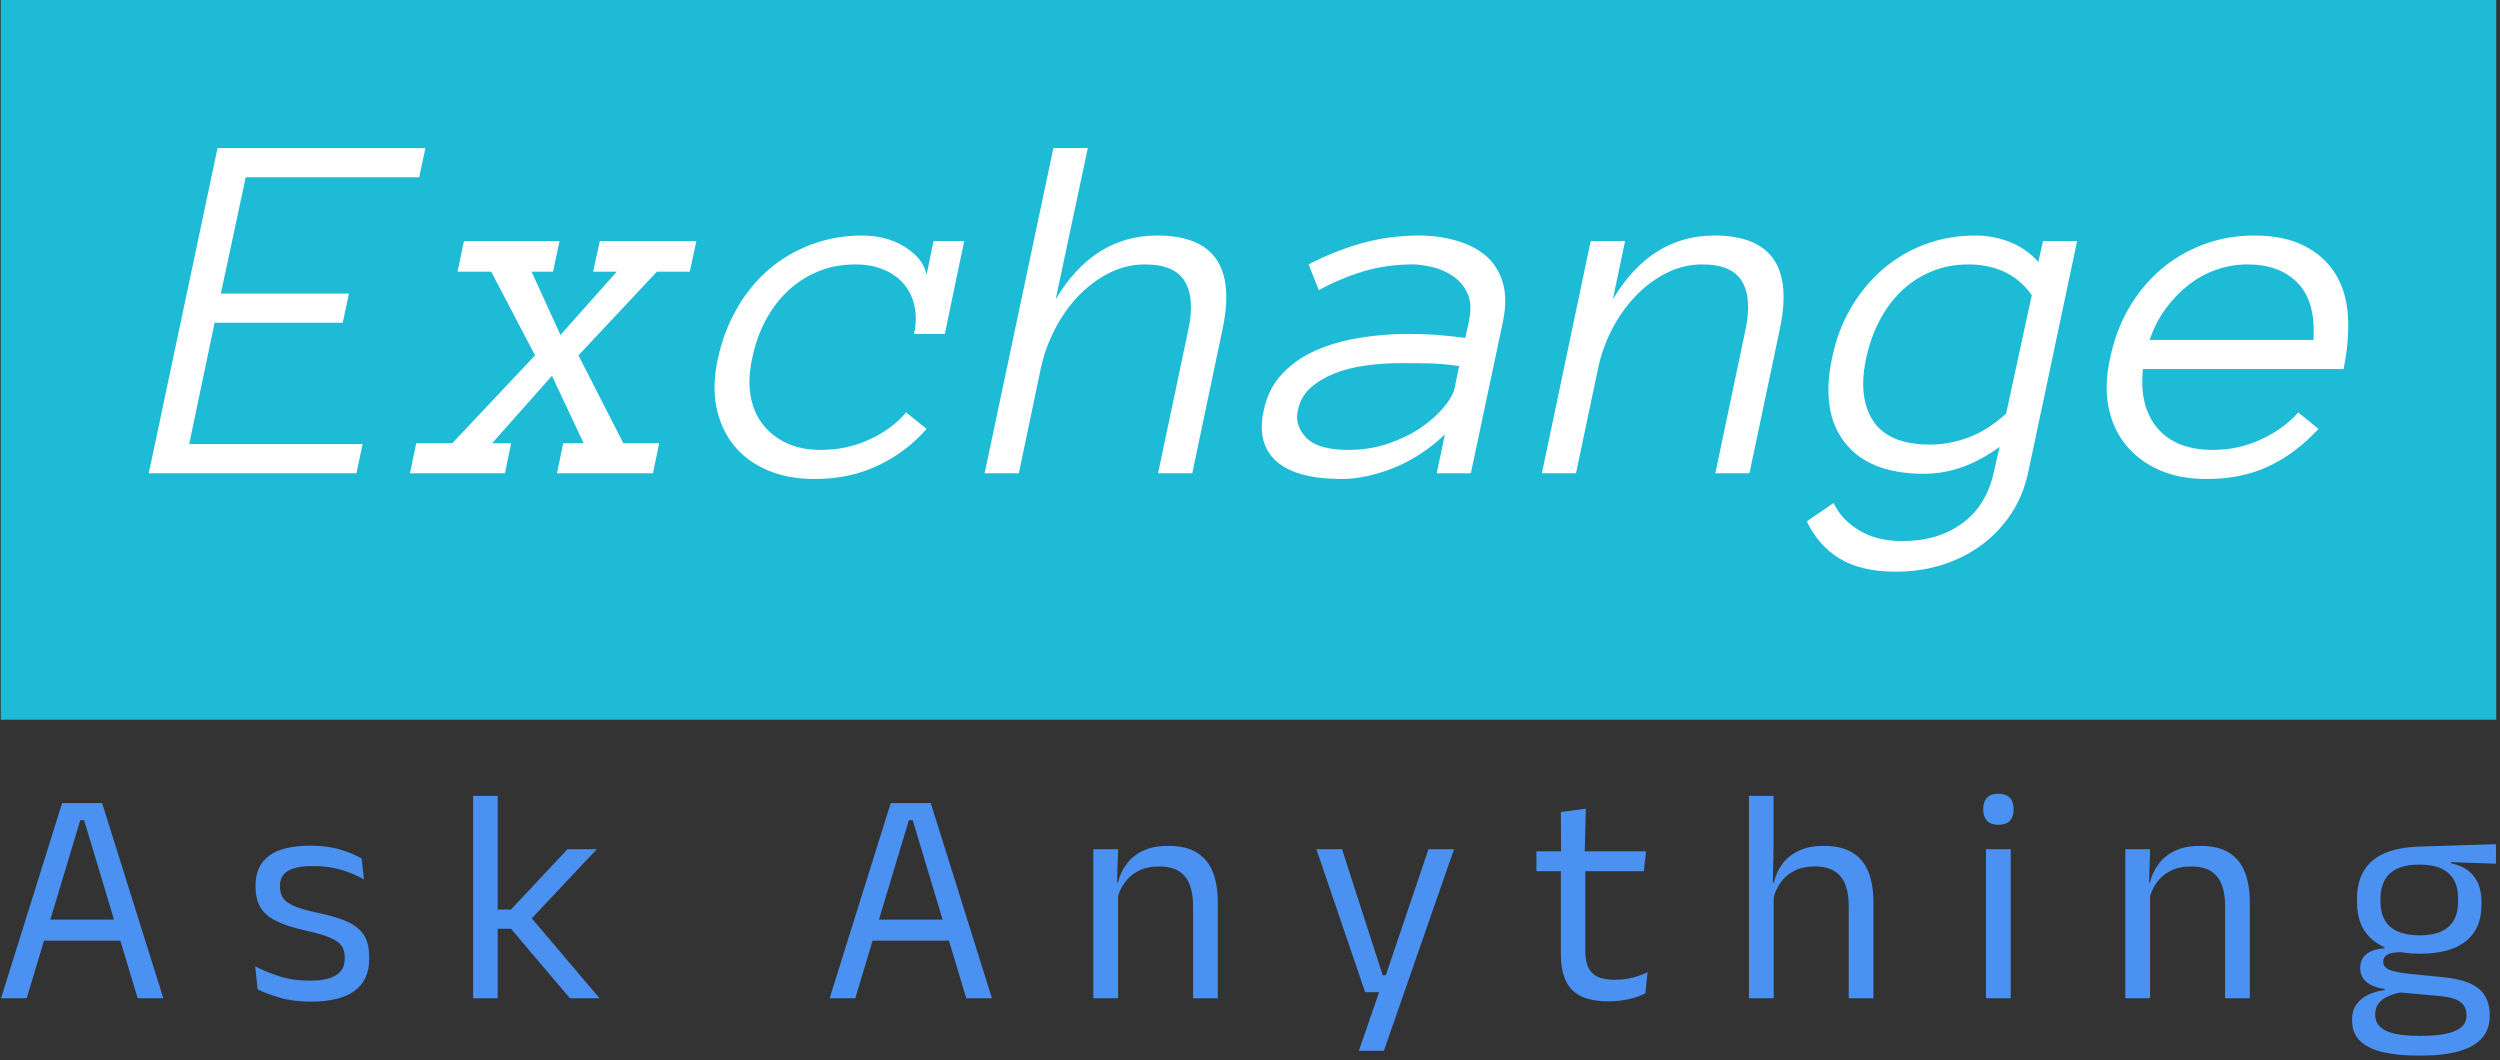 <svg xmlns="http://www.w3.org/2000/svg" version="1.1" xmlns:xlink="http://www.w3.org/1999/xlink" xmlns:svgjs="http://svgjs.dev/svgjs" width="1500" height="636" viewBox="0 0 1500 636"><rect x="0" y="0" width="1500" height="636" fill="#333333" stroke="none"/><g transform="matrix(1,0,0,1,-0.909,-1.328)"><svg viewBox="0 0 396 168" data-background-color="#ffffff" preserveAspectRatio="xMidYMid meet" height="636" width="1500" xmlns="http://www.w3.org/2000/svg" xmlns:xlink="http://www.w3.org/1999/xlink"><g id="tight-bounds" transform="matrix(1,0,0,1,0.24,0.351)"><svg viewBox="0 0 395.52 167.299" height="167.299" width="395.52"><g><svg viewBox="0 0 395.52 167.299" height="167.299" width="395.52"><g><svg viewBox="0 0 395.52 167.299" height="167.299" width="395.52"><g id="textblocktransform"><svg viewBox="0 0 395.52 167.299" height="167.299" width="395.52" id="textblock"><g><svg viewBox="0 0 395.52 114.071" height="114.071" width="395.52"><rect width="395.52" height="114.071" x="0" y="0" opacity="1" fill="#1ebbd7" data-fill-palette-color="tertiary"></rect><g transform="matrix(1,0,0,1,23.462,23.462)"><svg width="348.597" viewBox="-1.2 -31.86 215.458 41.5" height="67.147" data-palette-color="#ffffff"><path d="M19.75-2.86L19.14 0-1.2 0 5.54-31.86 25.9-31.86 25.29-29 8.3-29 5.86-17.6 18.41-17.6 17.8-14.75 5.25-14.75 2.76-2.86 19.75-2.86ZM48.8-2.95L48.19 0 38.79 0 39.4-2.95 41.4-2.95 38.3-9.55 32.44-2.95 34.3-2.95 33.69 0 24.39 0 25-2.95 28.54-2.95 36.64-11.55 32.35-19.75 29.05-19.75 29.68-22.75 39.04-22.75 38.4-19.75 36.3-19.75 39.13-13.55 44.65-19.75 42.33-19.75 42.99-22.75 52.44-22.75 51.8-19.75 48.58-19.75 40.89-11.55 45.29-2.95 48.8-2.95ZM72.99-5.96L75-4.35Q73.04-2.1 70.26-0.77 67.48 0.56 64.03 0.56L64.03 0.56Q61.4 0.56 59.37-0.32 57.34-1.2 56.09-2.77 54.83-4.35 54.4-6.52 53.97-8.69 54.58-11.35L54.58-11.35Q55.15-13.94 56.42-16.15 57.69-18.36 59.5-19.93 61.32-21.51 63.68-22.4 66.04-23.29 68.7-23.29L68.7-23.29Q69.75-23.29 70.77-23.05 71.8-22.8 72.66-22.3 73.53-21.8 74.15-21.11 74.78-20.41 75-19.46L75-19.46 75.68-22.75 78.68-22.75 76.78-13.65 73.77-13.65Q74.09-15.16 73.81-16.41 73.53-17.65 72.76-18.55 71.99-19.46 70.76-19.96 69.53-20.46 68.04-20.46L68.04-20.46Q65.99-20.46 64.31-19.75 62.64-19.04 61.36-17.82 60.08-16.6 59.21-14.95 58.34-13.31 57.93-11.35L57.93-11.35Q57.49-9.4 57.73-7.75 57.98-6.1 58.86-4.91 59.74-3.71 61.19-3 62.64-2.29 64.64-2.29L64.64-2.29Q67.18-2.29 69.38-3.3 71.58-4.3 72.99-5.96L72.99-5.96ZM103.97-14.04L101.02 0 97.67 0 100.63-14.04Q101.29-17.09 100.31-18.77 99.33-20.46 96.38-20.46L96.38-20.46Q94.52-20.46 92.85-19.6 91.18-18.75 89.82-17.32 88.47-15.89 87.53-14.05 86.59-12.21 86.17-10.21L86.17-10.21 84.03 0 80.68 0 87.42-31.86 90.79-31.86 87.64-17.04Q91.37-23.29 97.58-23.29L97.58-23.29Q105.97-23.29 103.97-14.04L103.97-14.04ZM108.02-6.15L108.02-6.15Q108.46-8.3 109.84-9.75 111.22-11.21 113.15-12.05 115.08-12.89 117.42-13.27 119.77-13.65 122.11-13.65L122.11-13.65Q123.01-13.65 123.72-13.62 124.43-13.6 125.08-13.55 125.72-13.5 126.34-13.43 126.97-13.35 127.77-13.26L127.77-13.26 128.12-14.89Q128.48-16.55 127.98-17.63 127.48-18.7 126.55-19.32 125.62-19.95 124.53-20.2 123.43-20.46 122.62-20.46L122.62-20.46Q120.06-20.46 117.79-19.78 115.52-19.09 113.42-17.94L113.42-17.94 112.42-20.46Q114.76-21.7 117.49-22.5 120.23-23.29 123.28-23.29L123.28-23.29Q125.11-23.29 126.82-22.81 128.53-22.34 129.73-21.35 130.92-20.36 131.42-18.75 131.92-17.14 131.46-14.89L131.46-14.89 128.31 0 124.97 0 125.77-3.81Q124.62-2.71 123.34-1.88 122.06-1.05 120.74-0.52 119.42 0 118.12 0.28 116.81 0.56 115.71 0.56L115.71 0.56Q111.22 0.56 109.27-1.17 107.31-2.91 108.02-6.15ZM116.32-2.29L116.32-2.29Q118.42-2.29 120.24-2.92 122.06-3.54 123.42-4.47 124.77-5.4 125.65-6.45 126.53-7.5 126.72-8.35L126.72-8.35 127.16-10.5Q125.58-10.74 124.07-10.77 122.57-10.79 121.47-10.79L121.47-10.79Q119.67-10.79 117.95-10.55 116.23-10.3 114.87-9.75 113.52-9.2 112.56-8.33 111.61-7.45 111.37-6.15L111.37-6.15Q111.03-4.71 112.17-3.5 113.32-2.29 116.32-2.29ZM158.56-14.04L155.6 0 152.26 0 155.21-14.04Q155.87-17.09 154.89-18.77 153.92-20.46 150.96-20.46L150.96-20.46Q149.11-20.46 147.44-19.6 145.76-18.75 144.41-17.32 143.05-15.89 142.11-14.05 141.17-12.21 140.76-10.21L140.76-10.21 138.61 0 135.27 0 140.05-22.75 143.42-22.75 142.22-17.04Q145.96-23.29 152.16-23.29L152.16-23.29Q160.56-23.29 158.56-14.04L158.56-14.04ZM187.7-22.75L182.94-0.24Q182.46 2.1 181.26 3.93 180.06 5.76 178.33 7.03 176.6 8.3 174.47 8.97 172.35 9.64 169.96 9.64L169.96 9.64Q166.56 9.64 164.46 8.37 162.36 7.1 161.22 4.71L161.22 4.71 163.85 2.91Q164.56 4.49 166.31 5.57 168.05 6.64 170.61 6.64L170.61 6.64Q174.06 6.64 176.45 4.9 178.84 3.15 179.55-0.15L179.55-0.15 180.11-2.59Q176.5 0.05 172.71 0.05L172.71 0.05Q167.34 0.05 164.95-3 162.56-6.05 163.71-11.35L163.71-11.35Q164.24-13.94 165.5-16.13 166.76-18.31 168.58-19.91 170.4-21.51 172.73-22.4 175.06-23.29 177.69-23.29L177.69-23.29Q179.55-23.29 181.15-22.64 182.75-22 183.9-20.7L183.9-20.7 184.36-22.75 187.7-22.75ZM180.75-5.86L183.26-17.46Q182.11-19.04 180.54-19.75 178.96-20.46 177.06-20.46L177.06-20.46Q175.06-20.46 173.39-19.75 171.71-19.04 170.46-17.82 169.2-16.6 168.33-14.93 167.47-13.26 167.05-11.35L167.05-11.35Q166.2-7.45 167.72-5.13 169.25-2.81 173.3-2.81L173.3-2.81Q175.2-2.81 177.11-3.53 179.01-4.25 180.75-5.86L180.75-5.86ZM213.8-10.21L194.15-10.21Q193.76-6.59 195.55-4.44 197.35-2.29 201.01-2.29L201.01-2.29Q203.55-2.29 205.77-3.34 207.99-4.39 209.36-5.96L209.36-5.96 211.34-4.35Q209.14-1.95 206.49-0.7 203.84 0.56 200.4 0.56L200.4 0.56Q197.74 0.56 195.75-0.32 193.76-1.2 192.48-2.77 191.19-4.35 190.77-6.52 190.34-8.69 190.95-11.35L190.95-11.35Q191.49-13.94 192.74-16.13 194-18.31 195.84-19.91 197.69-21.51 200.04-22.4 202.4-23.29 205.04-23.29L205.04-23.29Q207.94-23.29 209.89-22.31 211.85-21.34 212.95-19.62 214.05-17.9 214.22-15.5 214.39-13.11 213.8-10.21L213.8-10.21ZM194.81-13.06L210.85-13.06Q211.09-16.8 209.32-18.63 207.55-20.46 204.4-20.46L204.4-20.46Q202.79-20.46 201.31-19.93 199.84-19.41 198.59-18.43 197.35-17.46 196.34-16.08 195.34-14.7 194.81-13.06L194.81-13.06Z" opacity="1" transform="matrix(1,0,0,1,0,0)" fill="#ffffff" class="wordmark-text-0" data-fill-palette-color="quaternary" id="text-0"></path></svg></g></svg></g><g transform="matrix(1,0,0,1,0,125.802)"><svg viewBox="0 0 395.52 41.497" height="41.497" width="395.52"><g transform="matrix(1,0,0,1,0,0)"><svg width="395.52" viewBox="1.23 -33.48 408.41 42.86" height="41.497" data-palette-color="#4b91f1"><path d="M5.43 0L1.23 0 11.23-31.95 17.78-31.95 27.8 0 23.6 0 14.83-29.15 14.2-29.15 5.43 0ZM21.78-9.43L7.23-9.43 7.23-12.88 21.78-12.88 21.78-9.43ZM52.02 0.55L52.02 0.55Q49.07 0.55 46.87-0.09 44.67-0.73 43.22-1.48L43.22-1.48 42.84-5.23Q44.67-4.28 46.85-3.58 49.04-2.88 51.82-2.88L51.82-2.88Q54.64-2.88 56.07-3.78 57.49-4.67 57.49-6.45L57.49-6.45 57.49-6.73Q57.49-7.88 56.95-8.63 56.42-9.38 55.02-9.95 53.62-10.53 51.04-11.1L51.04-11.1Q47.97-11.78 46.19-12.69 44.42-13.6 43.65-14.95 42.89-16.3 42.89-18.25L42.89-18.25 42.89-18.48Q42.89-21.68 45.12-23.33 47.34-24.98 51.82-24.98L51.82-24.98Q54.69-24.98 56.8-24.33 58.92-23.68 60.27-22.88L60.27-22.88 60.64-19.45Q59.02-20.4 56.92-21.03 54.82-21.65 52.19-21.65L52.19-21.65Q50.29-21.65 49.12-21.26 47.94-20.88 47.42-20.16 46.89-19.45 46.89-18.45L46.89-18.45 46.89-18.25Q46.89-17.15 47.42-16.39 47.94-15.63 49.3-15.06 50.67-14.5 53.09-13.98L53.09-13.98Q56.22-13.35 58.05-12.48 59.89-11.6 60.69-10.26 61.49-8.93 61.49-6.83L61.49-6.83 61.49-6.4Q61.49-2.95 59.09-1.2 56.69 0.55 52.02 0.55ZM99.21 0L94.36 0 84.71-11.38 82.13-11.38 82.13-14.53 84.71-14.53 93.96-24.4 98.76-24.4 87.68-12.63 87.68-13.6 99.21 0ZM82.53 0L78.51 0 78.51-33.13 82.53-33.13 82.53 0ZM141.07 0L136.87 0 146.87-31.95 153.42-31.95 163.44 0 159.24 0 150.47-29.15 149.84-29.15 141.07 0ZM157.42-9.43L142.87-9.43 142.87-12.88 157.42-12.88 157.42-9.43ZM200.41 0L196.36 0 196.36-15.18Q196.36-17.15 195.82-18.57 195.29-20 194.07-20.79 192.86-21.58 190.76-21.58L190.76-21.58Q188.84-21.58 187.42-20.85 186.01-20.13 185.14-18.89 184.26-17.65 183.91-16.07L183.91-16.07 183.19-18.95 184.06-18.95Q184.46-20.6 185.46-21.96 186.46-23.33 188.15-24.14 189.84-24.95 192.29-24.95L192.29-24.95Q195.19-24.95 196.97-23.85 198.76-22.75 199.59-20.69 200.41-18.63 200.41-15.63L200.41-15.63 200.41 0ZM184.09 0L180.04 0 180.04-24.4 184.09-24.4 183.91-18.55 184.09-18.32 184.09 0ZM227.4-3.78L229.73-3.78 227.6-2.85 234.9-24.4 239.08-24.4 227.6 8.6 223.5 8.6 227.35-2.55 229.13-1 224.53-1 216.55-24.4 220.75-24.4 227.4-3.78ZM264.4 0.5L264.4 0.5Q261.57 0.5 259.85-0.35 258.12-1.2 257.35-2.93 256.57-4.65 256.57-7.23L256.57-7.23 256.57-22.63 260.57-22.63 260.57-7.7Q260.57-5.3 261.67-4.16 262.77-3.03 265.37-3.03L265.37-3.03Q266.85-3.03 268.21-3.35 269.57-3.68 270.77-4.28L270.77-4.28 270.4-0.8Q269.22-0.2 267.65 0.15 266.07 0.5 264.4 0.5ZM270.15-20.8L252.57-20.8 252.57-24.05 270.52-24.05 270.15-20.8ZM260.47-23.65L256.6-23.65 256.57-30.5 260.65-31.03 260.47-23.65ZM307.74 0L303.69 0 303.69-15.18Q303.69-17.15 303.15-18.57 302.61-20 301.4-20.79 300.19-21.58 298.09-21.58L298.09-21.58Q296.16-21.58 294.76-20.85 293.36-20.13 292.5-18.89 291.64-17.65 291.29-16.07L291.29-16.07 290.39-18.95 291.44-18.95Q291.81-20.6 292.81-21.96 293.81-23.33 295.5-24.14 297.19-24.95 299.61-24.95L299.61-24.95Q302.51-24.95 304.3-23.85 306.09-22.75 306.91-20.69 307.74-18.63 307.74-15.63L307.74-15.63 307.74 0ZM291.41 0L287.36 0 287.36-33.13 291.39-33.13 291.39-25.18 291.26-18.18 291.41-17.85 291.41 0ZM330.21 0L326.16 0 326.16-24.4 330.21-24.4 330.21 0ZM328.18-28.4L328.18-28.4Q326.93-28.4 326.32-29.06 325.71-29.73 325.71-30.88L325.71-30.88 325.71-31Q325.71-32.18 326.32-32.83 326.93-33.48 328.18-33.48L328.18-33.48Q329.43-33.48 330.06-32.83 330.68-32.18 330.68-31L330.68-31 330.68-30.88Q330.68-29.7 330.06-29.05 329.43-28.4 328.18-28.4ZM369.35 0L365.3 0 365.3-15.18Q365.3-17.15 364.76-18.57 364.22-20 363.01-20.79 361.8-21.58 359.7-21.58L359.7-21.58Q357.77-21.58 356.36-20.85 354.95-20.13 354.07-18.89 353.2-17.65 352.85-16.07L352.85-16.07 352.12-18.95 353-18.95Q353.4-20.6 354.4-21.96 355.4-23.33 357.09-24.14 358.77-24.95 361.22-24.95L361.22-24.95Q364.12-24.95 365.91-23.85 367.7-22.75 368.52-20.69 369.35-18.63 369.35-15.63L369.35-15.63 369.35 0ZM353.02 0L348.97 0 348.97-24.4 353.02-24.4 352.85-18.55 353.02-18.32 353.02 0ZM397.19-7.3L397.19-7.3Q392.22-7.3 389.55-9.47 386.89-11.65 386.89-15.7L386.89-15.7 386.89-16.32Q386.89-18.85 387.93-20.73 388.97-22.6 391.24-23.66 393.52-24.73 397.19-24.83L397.19-24.83 409.64-25.23 409.64-22.03 402.29-22.28 402.27-22.1Q403.99-21.75 405.09-20.9 406.19-20.05 406.73-18.78 407.27-17.5 407.27-15.8L407.27-15.8 407.27-15.25Q407.27-11.38 404.72-9.34 402.17-7.3 397.19-7.3ZM397.02 6.15L397.02 6.15 397.59 6.15Q399.84 6.15 401.45 5.81 403.07 5.48 403.94 4.75 404.82 4.03 404.82 2.83L404.82 2.83 404.82 2.73Q404.82 1.33 403.8 0.59 402.79-0.15 400.34-0.38L400.34-0.38 393.44-1 394.59-1.05Q393.19-0.85 392.13-0.4 391.07 0.05 390.47 0.79 389.87 1.53 389.87 2.63L389.87 2.63 389.87 2.68Q389.87 3.95 390.74 4.73 391.62 5.5 393.22 5.83 394.82 6.15 397.02 6.15ZM397.52 9.38L396.79 9.38Q393.49 9.38 391.1 8.81 388.72 8.25 387.4 6.99 386.09 5.73 386.09 3.6L386.09 3.6 386.09 3.5Q386.09 2 386.8 1 387.52 0 388.73-0.58 389.94-1.15 391.44-1.35L391.44-1.35 391.42-1.5Q389.37-1.85 388.39-2.71 387.42-3.58 387.42-4.95L387.42-4.95 387.42-4.98Q387.42-5.93 387.85-6.6 388.29-7.28 389.18-7.68 390.07-8.08 391.44-8.18L391.44-8.18 391.44-8.68 396.09-7.5 394.19-7.55Q392.49-7.53 391.84-7.14 391.19-6.75 391.19-5.98L391.19-5.98 391.19-5.95Q391.19-5.13 392.12-4.7 393.04-4.28 395.27-4.03L395.27-4.03 401.19-3.43Q405.07-3.03 406.84-1.56 408.62-0.1 408.62 2.75L408.62 2.75 408.62 2.88Q408.62 5.15 407.27 6.6 405.92 8.05 403.44 8.71 400.97 9.38 397.52 9.38L397.52 9.38ZM397.14-10.3L397.14-10.3Q399.24-10.3 400.63-10.91 402.02-11.53 402.73-12.76 403.44-14 403.44-15.8L403.44-15.8 403.44-16.4Q403.44-18.15 402.75-19.38 402.07-20.6 400.69-21.24 399.32-21.88 397.24-21.88L397.24-21.88 397.09-21.88Q394.84-21.88 393.43-21.19 392.02-20.5 391.38-19.26 390.74-18.03 390.74-16.38L390.74-16.38 390.74-15.8Q390.74-14 391.45-12.78 392.17-11.55 393.59-10.93 395.02-10.3 397.14-10.3Z" opacity="1" transform="matrix(1,0,0,1,0,0)" fill="#4b91f1" class="slogan-text-1" data-fill-palette-color="secondary" id="text-1"></path></svg></g></svg></g></svg></g></svg></g><g></g></svg></g><defs></defs></svg><rect width="395.52" height="167.299" fill="none" stroke="none" visibility="hidden"></rect></g></svg></g></svg>